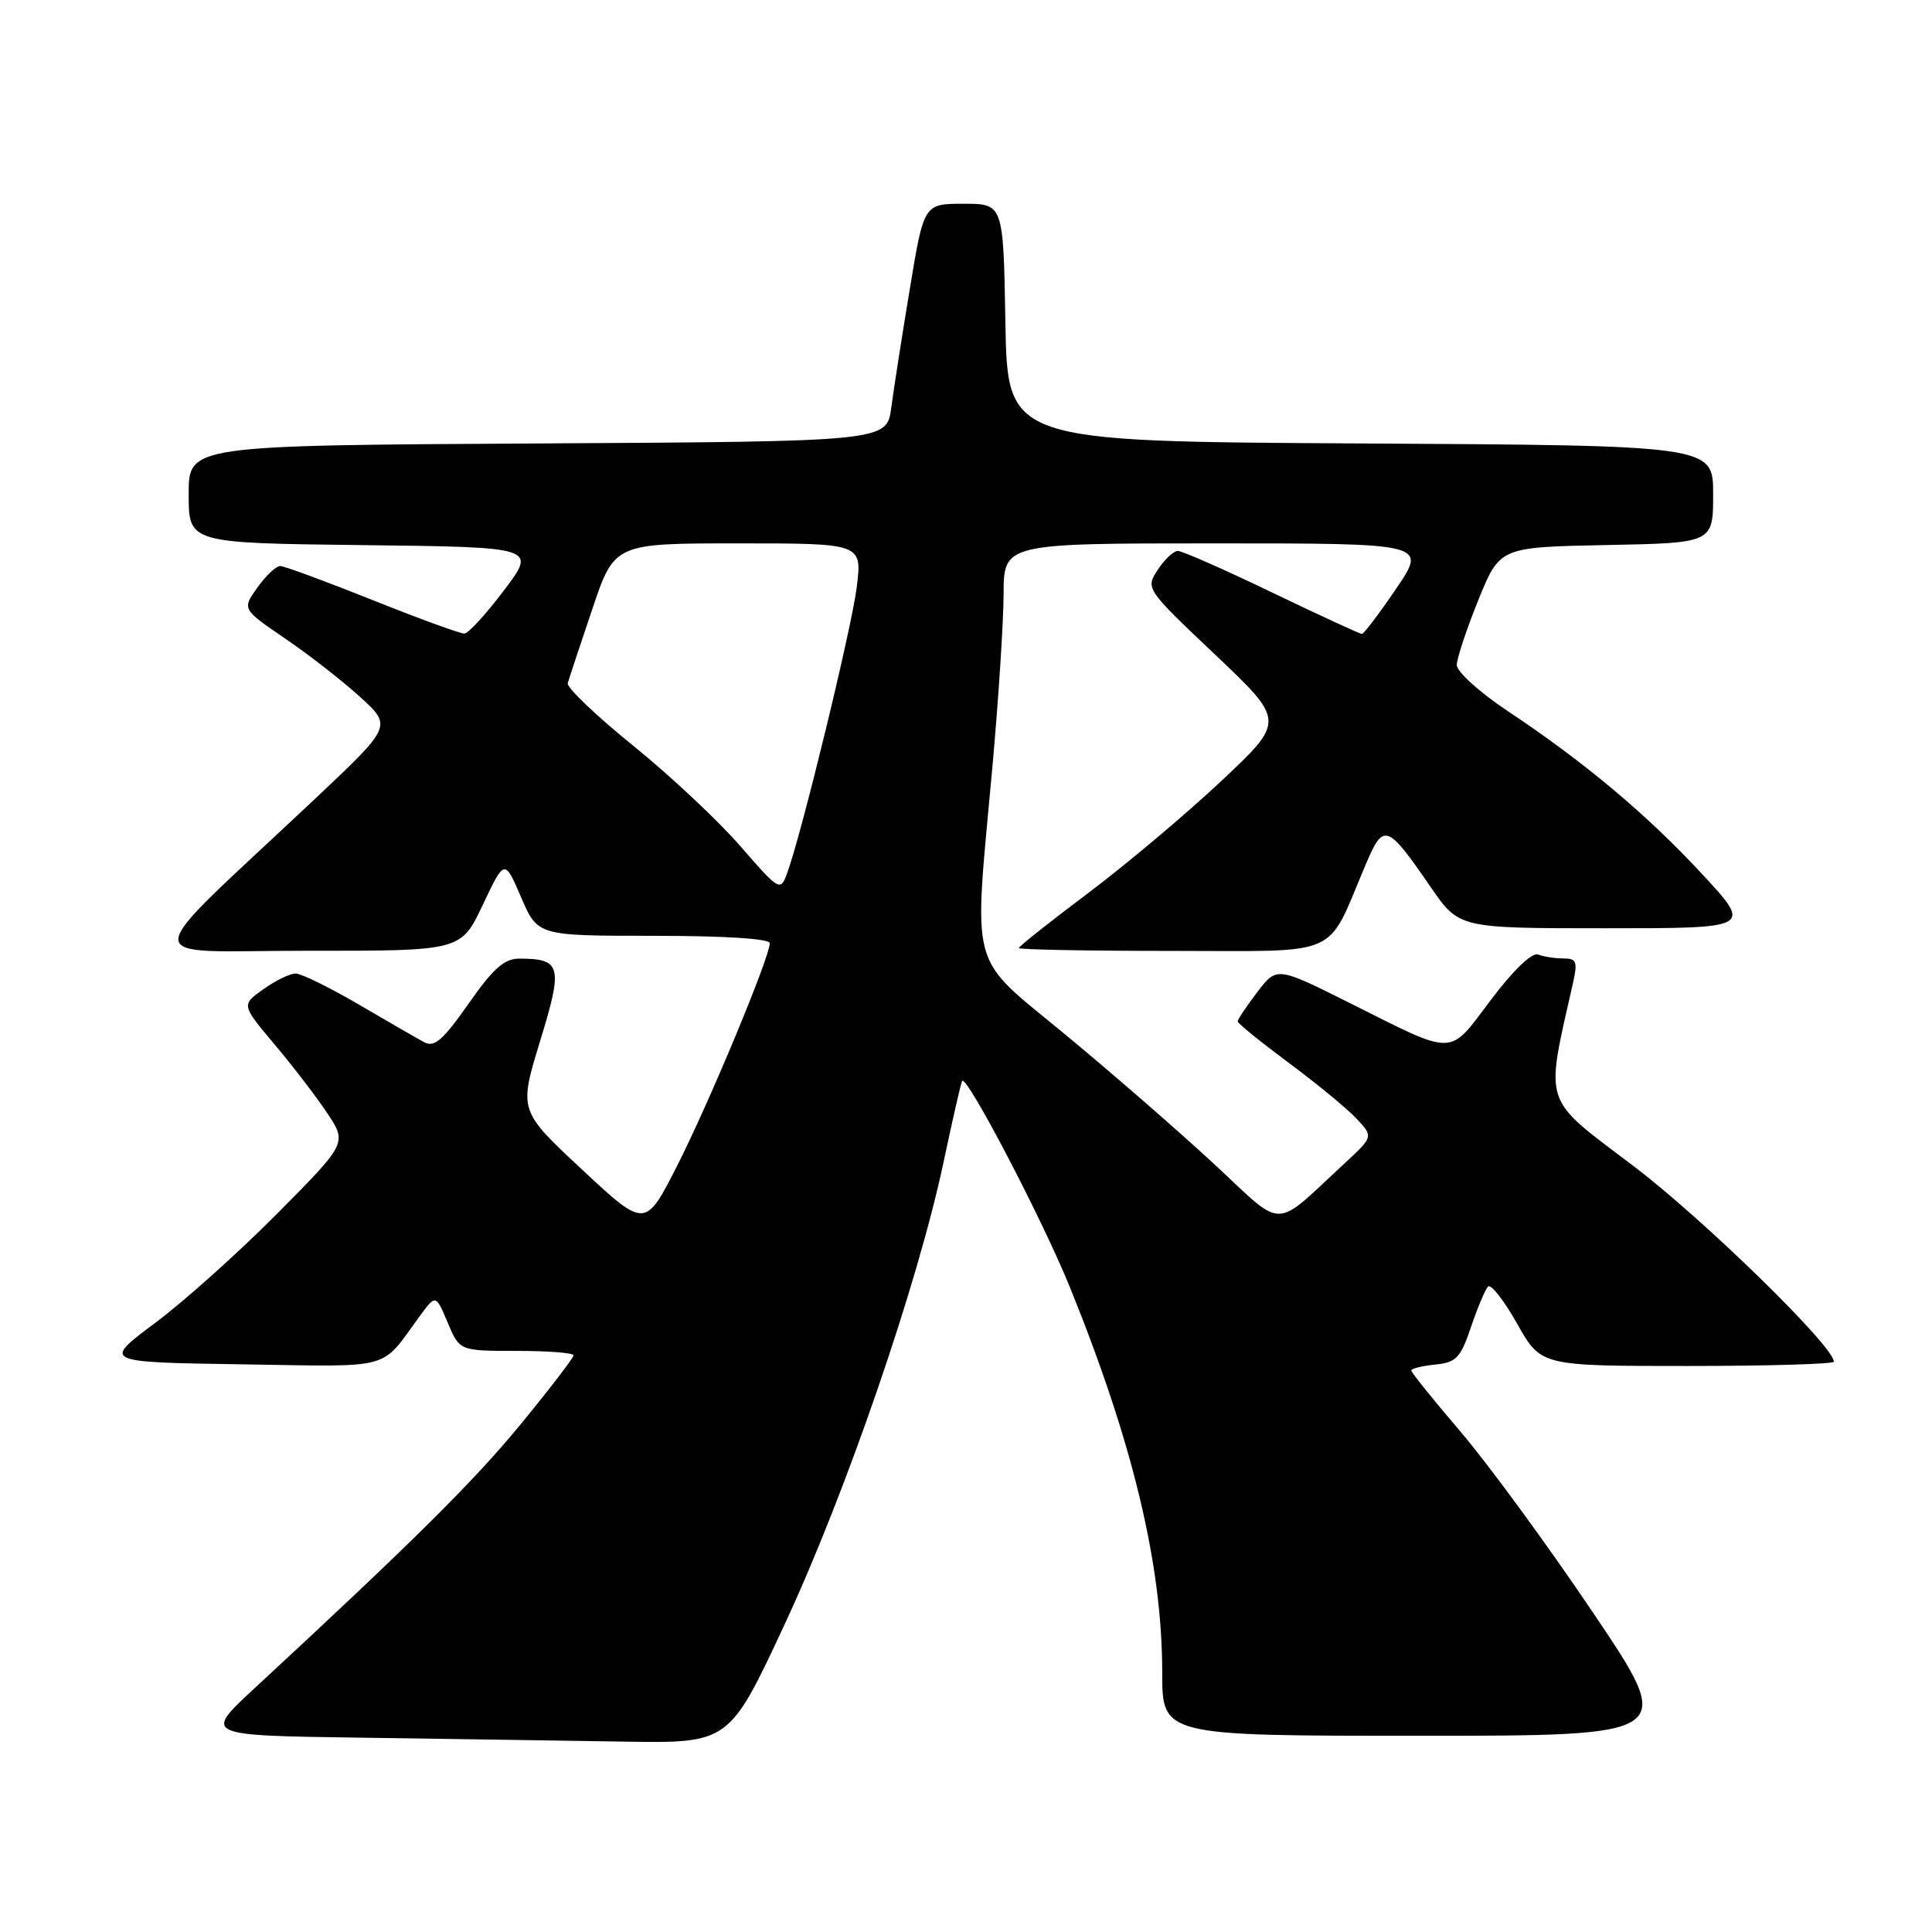 <?xml version="1.0" encoding="UTF-8" standalone="no"?>
<!DOCTYPE svg PUBLIC "-//W3C//DTD SVG 1.1//EN" "http://www.w3.org/Graphics/SVG/1.1/DTD/svg11.dtd" >
<svg xmlns="http://www.w3.org/2000/svg" xmlns:xlink="http://www.w3.org/1999/xlink" version="1.1" viewBox="0 0 256 256">
 <g >
 <path fill="currentColor"
d=" M 103.96 215.25 C 112.08 197.84 121.61 170.13 125.03 153.97 C 126.25 148.21 127.36 143.37 127.49 143.22 C 128.13 142.46 138.15 161.64 141.74 170.50 C 150.12 191.14 154.00 207.33 154.00 221.61 C 154.00 230.00 154.00 230.00 188.04 230.00 C 222.07 230.00 222.07 230.00 211.13 213.75 C 205.11 204.81 197.22 194.03 193.59 189.78 C 189.97 185.54 187.00 181.86 187.00 181.60 C 187.00 181.34 188.43 180.99 190.17 180.81 C 192.96 180.54 193.53 179.94 194.92 175.82 C 195.79 173.25 196.81 170.84 197.18 170.47 C 197.56 170.10 199.29 172.32 201.03 175.40 C 204.19 181.00 204.19 181.00 223.60 181.00 C 234.27 181.00 243.00 180.74 243.00 180.43 C 243.00 178.40 225.66 161.48 216.40 154.47 C 204.25 145.27 204.72 146.72 208.43 130.25 C 209.06 127.42 208.90 127.00 207.16 127.00 C 206.06 127.00 204.56 126.77 203.82 126.48 C 203.00 126.17 200.55 128.51 197.55 132.49 C 191.85 140.04 193.05 140.01 178.84 132.90 C 169.18 128.07 169.18 128.07 166.59 131.47 C 165.17 133.34 164.00 135.08 164.00 135.34 C 164.00 135.60 167.04 138.06 170.75 140.82 C 174.46 143.57 178.51 146.90 179.74 148.22 C 181.98 150.61 181.98 150.61 178.24 154.08 C 168.54 163.06 170.36 163.04 160.90 154.26 C 156.28 149.98 147.44 142.28 141.25 137.16 C 128.18 126.34 128.99 129.31 131.51 101.50 C 132.30 92.70 132.97 82.46 132.98 78.75 C 133.00 72.00 133.00 72.00 161.04 72.00 C 189.07 72.00 189.07 72.00 185.00 78.00 C 182.76 81.30 180.71 84.00 180.46 84.00 C 180.20 84.00 174.84 81.53 168.54 78.50 C 162.25 75.47 156.64 73.00 156.07 73.00 C 155.51 73.00 154.31 74.12 153.41 75.50 C 151.78 77.98 151.80 78.02 161.03 86.76 C 170.28 95.53 170.28 95.53 161.89 103.43 C 157.27 107.77 149.34 114.46 144.25 118.29 C 139.16 122.11 135.00 125.41 135.00 125.62 C 135.00 125.83 144.12 126.00 155.27 126.00 C 178.09 126.00 175.64 127.09 180.93 114.63 C 183.34 108.95 183.75 109.09 189.58 117.55 C 193.33 123.00 193.33 123.00 212.76 123.00 C 232.19 123.00 232.19 123.00 225.56 115.84 C 218.23 107.93 210.00 101.02 199.75 94.20 C 196.02 91.71 193.01 88.99 193.03 88.10 C 193.05 87.22 194.33 83.35 195.89 79.50 C 198.73 72.50 198.73 72.50 212.87 72.22 C 227.00 71.95 227.00 71.95 227.00 65.48 C 227.00 59.02 227.00 59.02 180.25 58.76 C 133.50 58.50 133.50 58.50 133.22 42.75 C 132.95 27.00 132.95 27.00 127.68 27.00 C 122.42 27.00 122.42 27.00 120.56 38.25 C 119.53 44.44 118.43 51.52 118.10 54.00 C 117.50 58.50 117.50 58.50 71.25 58.76 C 25.00 59.02 25.00 59.02 25.00 65.49 C 25.00 71.96 25.00 71.96 48.05 72.23 C 71.10 72.50 71.10 72.50 66.80 78.20 C 64.43 81.34 62.07 83.93 61.54 83.95 C 61.02 83.98 55.53 81.98 49.34 79.50 C 43.16 77.03 37.65 75.00 37.12 75.00 C 36.58 75.00 35.22 76.29 34.10 77.86 C 32.07 80.71 32.07 80.71 37.78 84.61 C 40.93 86.75 45.40 90.24 47.73 92.36 C 51.96 96.22 51.96 96.22 41.73 105.86 C 17.70 128.49 17.82 125.96 40.79 125.98 C 61.08 126.00 61.08 126.00 63.97 119.90 C 66.86 113.80 66.86 113.80 69.05 118.90 C 71.25 124.00 71.25 124.00 86.62 124.00 C 96.00 124.00 102.00 124.38 102.00 124.98 C 102.00 126.82 94.00 146.04 89.75 154.42 C 85.50 162.78 85.50 162.78 77.12 154.97 C 68.75 147.16 68.75 147.16 71.55 138.00 C 74.62 128.02 74.38 127.05 68.89 127.02 C 66.84 127.00 65.40 128.26 62.08 133.00 C 58.68 137.85 57.55 138.83 56.19 138.09 C 55.26 137.59 51.36 135.34 47.52 133.09 C 43.67 130.84 39.92 129.00 39.17 129.00 C 38.42 129.00 36.50 129.93 34.89 131.08 C 31.98 133.15 31.98 133.15 36.33 138.33 C 38.73 141.17 41.89 145.29 43.35 147.48 C 46.00 151.46 46.00 151.46 36.75 160.79 C 31.66 165.92 24.37 172.46 20.54 175.31 C 13.58 180.50 13.58 180.50 32.04 180.78 C 52.40 181.09 50.28 181.67 55.62 174.39 C 57.74 171.50 57.74 171.50 59.32 175.25 C 60.90 179.00 60.90 179.00 68.45 179.00 C 72.60 179.00 76.00 179.26 76.00 179.59 C 76.00 179.91 72.88 183.98 69.06 188.64 C 62.83 196.24 54.70 204.30 33.70 223.73 C 26.97 229.96 26.97 229.96 47.74 230.25 C 59.16 230.41 74.83 230.65 82.56 230.77 C 96.62 231.00 96.62 231.00 103.96 215.25 Z  M 98.11 112.13 C 95.22 108.79 88.82 102.79 83.89 98.80 C 78.97 94.82 75.07 91.09 75.23 90.53 C 75.39 89.96 76.84 85.56 78.47 80.75 C 81.41 72.00 81.41 72.00 97.82 72.00 C 114.23 72.00 114.23 72.00 113.53 77.75 C 112.87 83.17 106.16 110.74 104.25 115.85 C 103.41 118.12 103.18 117.98 98.11 112.13 Z "/>
</g>
</svg>
